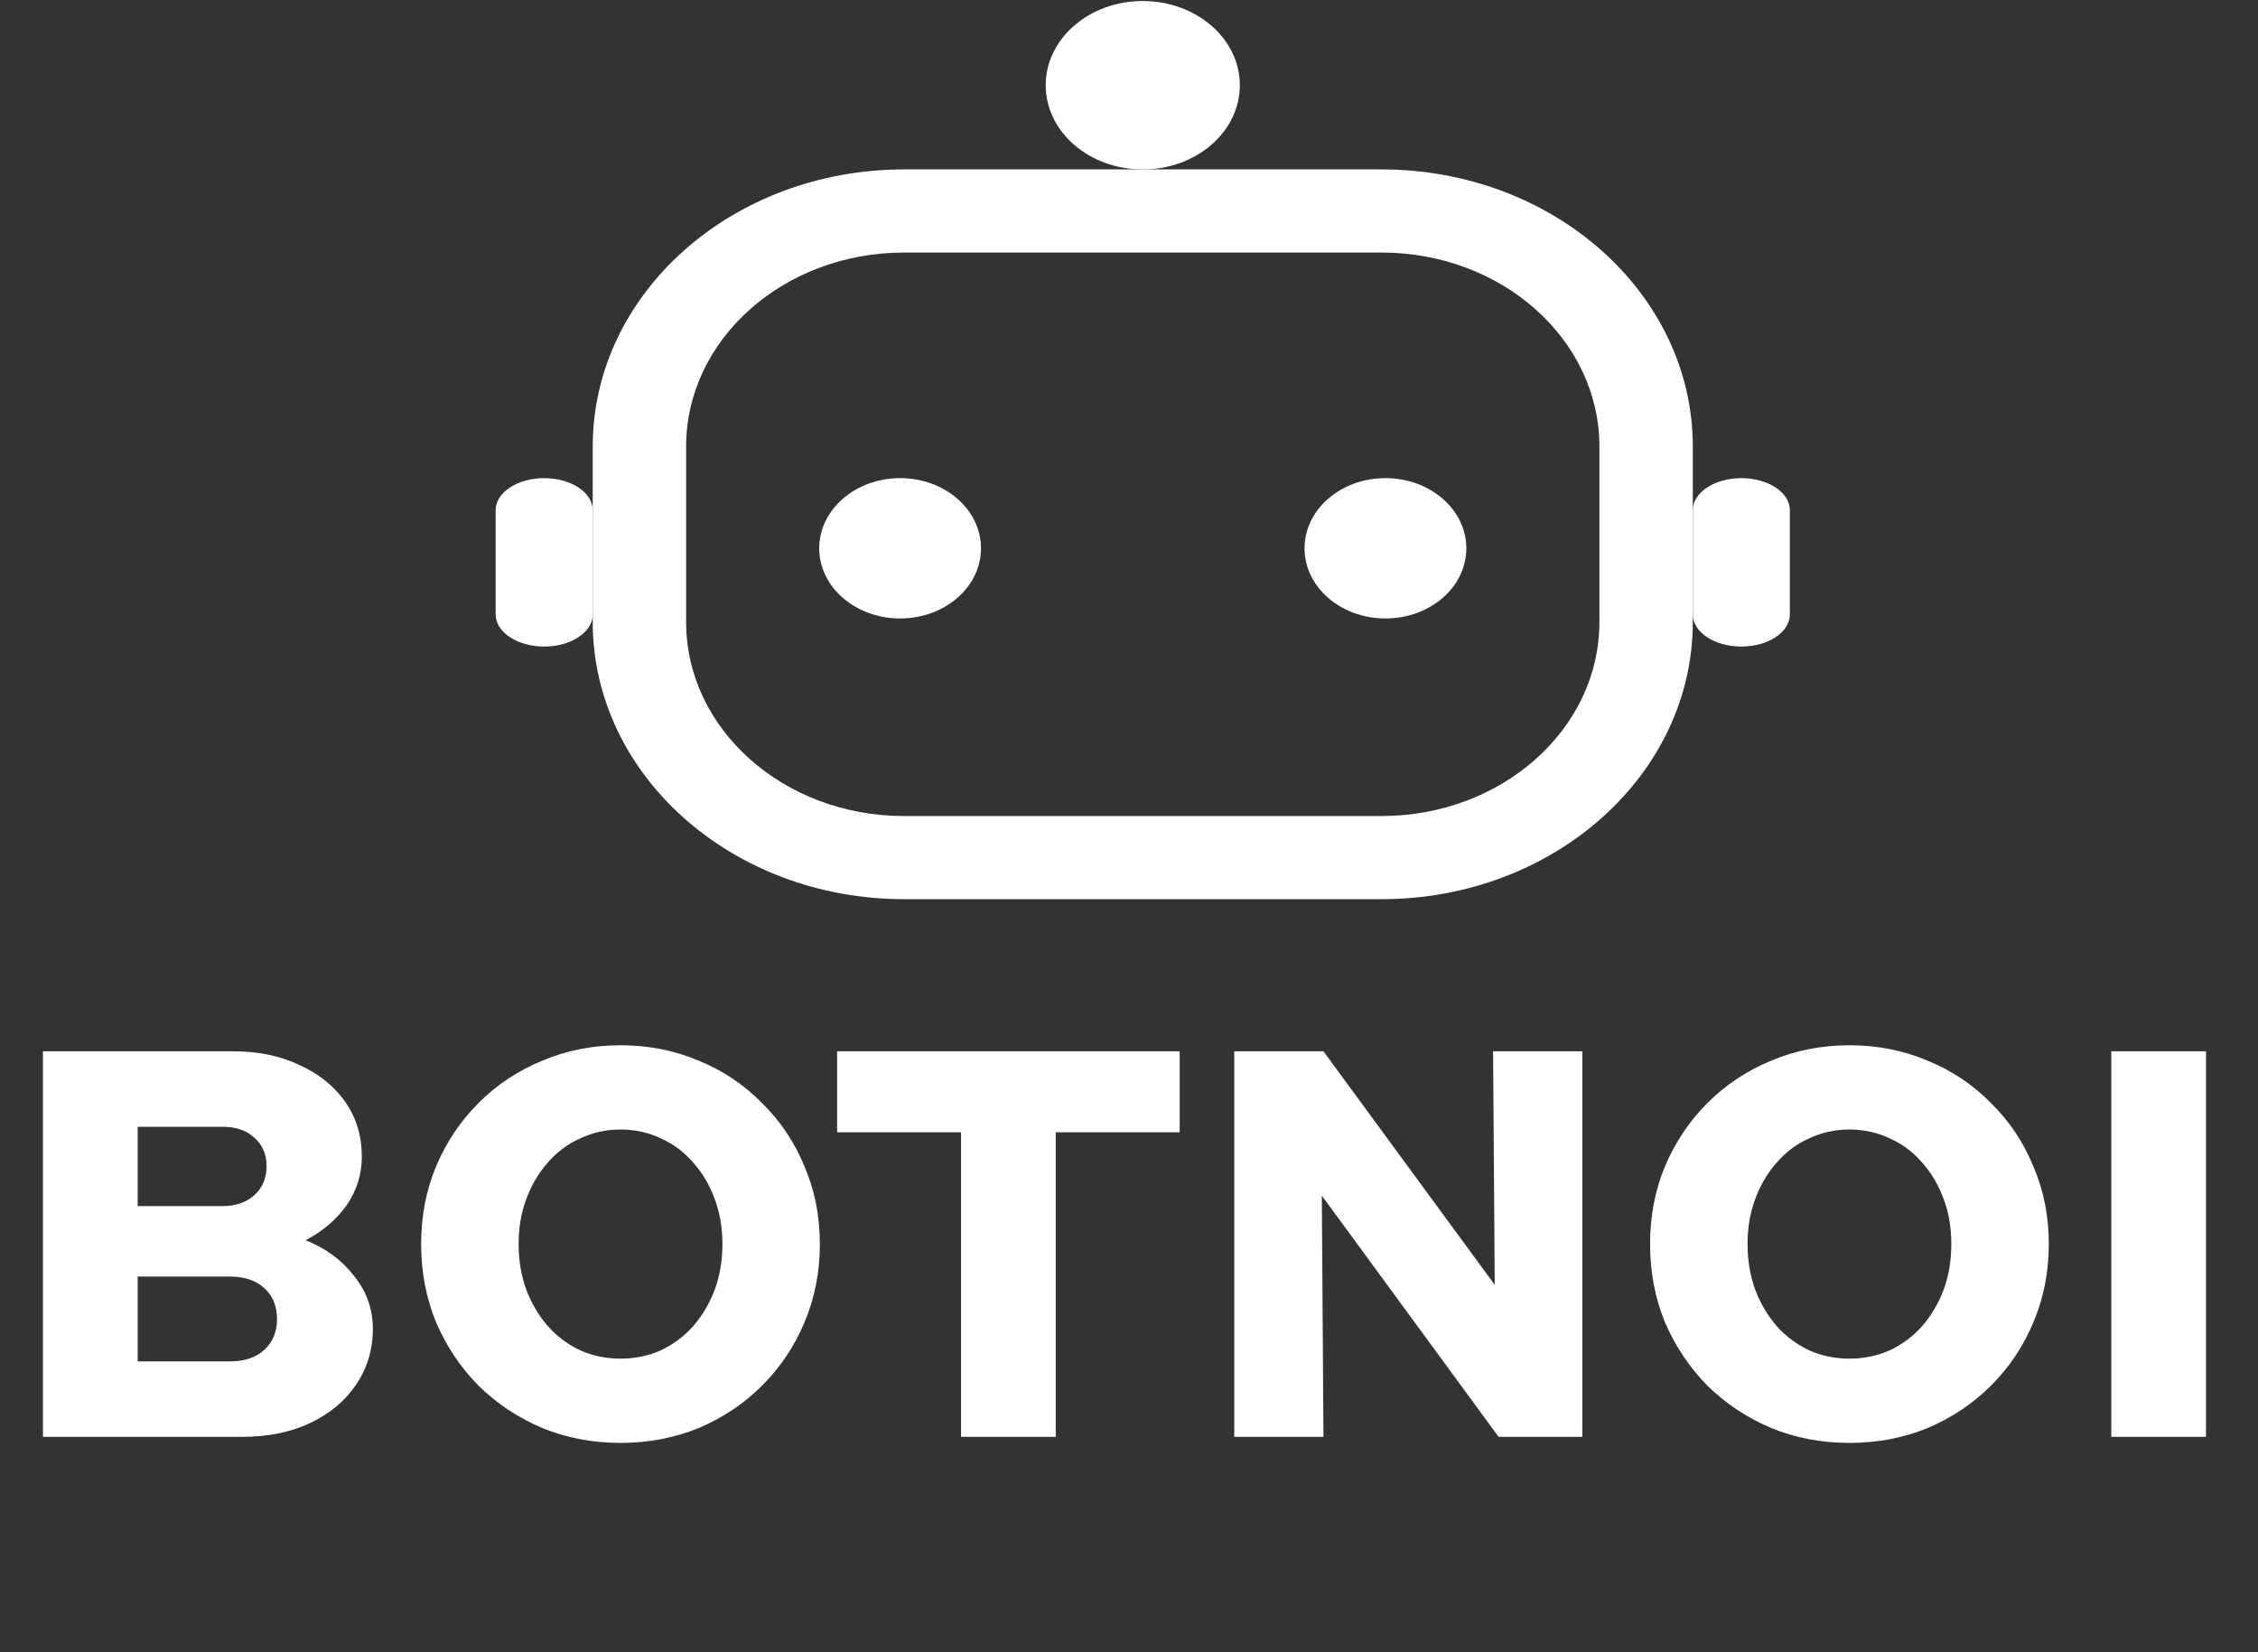 <svg width="82" height="60" viewBox="0 0 82 60" fill="none" xmlns="http://www.w3.org/2000/svg">
<rect x="0" y="0" width="82" height="60" fill="#333333" stroke="none"/>
<path d="M1.56 52.178V38.178H8.48C9.387 38.178 10.187 38.344 10.88 38.678C11.587 38.998 12.14 39.444 12.54 40.018C12.94 40.591 13.14 41.251 13.14 41.998C13.14 42.651 12.953 43.244 12.58 43.778C12.207 44.298 11.713 44.718 11.1 45.038C11.833 45.331 12.42 45.764 12.86 46.338C13.313 46.898 13.54 47.538 13.54 48.258C13.54 49.018 13.333 49.698 12.92 50.298C12.52 50.884 11.967 51.344 11.26 51.678C10.553 52.011 9.733 52.178 8.8 52.178H1.56ZM5 43.798H8.08C8.56 43.798 8.947 43.664 9.24 43.398C9.533 43.131 9.68 42.784 9.68 42.358C9.68 41.918 9.533 41.571 9.24 41.318C8.96 41.051 8.573 40.918 8.08 40.918H5V43.798ZM5 49.438H8.36C8.88 49.438 9.293 49.298 9.6 49.018C9.907 48.738 10.06 48.364 10.06 47.898C10.06 47.431 9.907 47.058 9.6 46.778C9.293 46.498 8.88 46.358 8.36 46.358H5V49.438ZM22.535 52.398C21.521 52.398 20.575 52.218 19.695 51.858C18.814 51.484 18.041 50.971 17.375 50.318C16.721 49.651 16.208 48.884 15.835 48.018C15.475 47.138 15.294 46.191 15.294 45.178C15.294 44.164 15.475 43.224 15.835 42.358C16.208 41.478 16.721 40.711 17.375 40.058C18.041 39.391 18.814 38.878 19.695 38.518C20.575 38.144 21.521 37.958 22.535 37.958C23.548 37.958 24.494 38.144 25.375 38.518C26.255 38.878 27.021 39.391 27.674 40.058C28.341 40.711 28.855 41.478 29.215 42.358C29.588 43.224 29.774 44.164 29.774 45.178C29.774 46.191 29.588 47.138 29.215 48.018C28.855 48.884 28.341 49.651 27.674 50.318C27.021 50.971 26.255 51.484 25.375 51.858C24.494 52.218 23.548 52.398 22.535 52.398ZM22.535 49.338C23.055 49.338 23.541 49.238 23.994 49.038C24.448 48.824 24.841 48.531 25.174 48.158C25.508 47.771 25.768 47.331 25.954 46.838C26.141 46.331 26.235 45.778 26.235 45.178C26.235 44.578 26.141 44.031 25.954 43.538C25.768 43.031 25.508 42.591 25.174 42.218C24.841 41.831 24.448 41.538 23.994 41.338C23.541 41.124 23.055 41.018 22.535 41.018C22.015 41.018 21.528 41.124 21.075 41.338C20.621 41.538 20.228 41.831 19.895 42.218C19.561 42.591 19.301 43.031 19.114 43.538C18.928 44.031 18.834 44.578 18.834 45.178C18.834 45.778 18.928 46.331 19.114 46.838C19.301 47.331 19.561 47.771 19.895 48.158C20.228 48.531 20.621 48.824 21.075 49.038C21.528 49.238 22.015 49.338 22.535 49.338ZM34.901 52.178V41.118H30.401V38.178H42.84V41.118H38.34V52.178H34.901ZM44.822 52.178V38.178H48.062L54.282 46.658L54.222 38.178H57.462V52.178H54.422L48.002 43.418L48.062 52.178H44.822ZM67.163 52.398C66.15 52.398 65.203 52.218 64.323 51.858C63.443 51.484 62.67 50.971 62.003 50.318C61.35 49.651 60.837 48.884 60.463 48.018C60.103 47.138 59.923 46.191 59.923 45.178C59.923 44.164 60.103 43.224 60.463 42.358C60.837 41.478 61.35 40.711 62.003 40.058C62.67 39.391 63.443 38.878 64.323 38.518C65.203 38.144 66.15 37.958 67.163 37.958C68.177 37.958 69.123 38.144 70.003 38.518C70.883 38.878 71.65 39.391 72.303 40.058C72.97 40.711 73.483 41.478 73.843 42.358C74.217 43.224 74.403 44.164 74.403 45.178C74.403 46.191 74.217 47.138 73.843 48.018C73.483 48.884 72.97 49.651 72.303 50.318C71.65 50.971 70.883 51.484 70.003 51.858C69.123 52.218 68.177 52.398 67.163 52.398ZM67.163 49.338C67.683 49.338 68.17 49.238 68.623 49.038C69.077 48.824 69.47 48.531 69.803 48.158C70.137 47.771 70.397 47.331 70.583 46.838C70.77 46.331 70.863 45.778 70.863 45.178C70.863 44.578 70.77 44.031 70.583 43.538C70.397 43.031 70.137 42.591 69.803 42.218C69.47 41.831 69.077 41.538 68.623 41.338C68.17 41.124 67.683 41.018 67.163 41.018C66.643 41.018 66.157 41.124 65.703 41.338C65.25 41.538 64.857 41.831 64.523 42.218C64.19 42.591 63.93 43.031 63.743 43.538C63.557 44.031 63.463 44.578 63.463 45.178C63.463 45.778 63.557 46.331 63.743 46.838C63.93 47.331 64.19 47.771 64.523 48.158C64.857 48.531 65.25 48.824 65.703 49.038C66.157 49.238 66.643 49.338 67.163 49.338ZM76.672 52.178V38.178H80.112V52.178H76.672Z" fill="#FFFFFF"/>
<path d="M18 18.528C18 17.885 18.789 17.363 19.762 17.363C20.736 17.363 21.525 17.885 21.525 18.528V22.314C21.525 22.957 20.736 23.479 19.762 23.479C18.789 23.479 18 22.957 18 22.314V18.528Z" fill="#FFFFFF"/>
<path d="M61.475 18.528C61.475 17.885 62.264 17.363 63.237 17.363C64.21 17.363 65 17.885 65 18.528V22.314C65 22.957 64.21 23.479 63.237 23.479C62.264 23.479 61.475 22.957 61.475 22.314V18.528Z" fill="#FFFFFF"/>
<path d="M45.025 3.095C45.025 4.784 43.446 6.153 41.5 6.153C39.553 6.153 37.975 4.784 37.975 3.095C37.975 1.406 39.553 0.037 41.5 0.037C43.446 0.037 45.025 1.406 45.025 3.095Z" fill="#FFFFFF"/>
<path fill-rule="evenodd" clip-rule="evenodd" d="M50.169 9.171H32.832C28.461 9.171 24.917 12.325 24.917 16.216V22.589C24.917 26.48 28.461 29.634 32.832 29.634H50.169C54.54 29.634 58.083 26.48 58.083 22.589V16.216C58.083 12.325 54.54 9.171 50.169 9.171ZM32.832 6.152C26.587 6.152 21.525 10.658 21.525 16.216V22.589C21.525 28.147 26.587 32.653 32.832 32.653H50.169C56.413 32.653 61.475 28.147 61.475 22.589V16.216C61.475 10.658 56.413 6.152 50.169 6.152H32.832Z" fill="#FFFFFF"/>
<path d="M35.625 19.911C35.625 21.319 34.31 22.459 32.688 22.459C31.065 22.459 29.75 21.319 29.75 19.911C29.75 18.504 31.065 17.363 32.688 17.363C34.31 17.363 35.625 18.504 35.625 19.911Z" fill="#FFFFFF"/>
<path d="M53.25 19.911C53.25 21.319 51.935 22.459 50.312 22.459C48.69 22.459 47.375 21.319 47.375 19.911C47.375 18.504 48.69 17.363 50.312 17.363C51.935 17.363 53.25 18.504 53.25 19.911Z" fill="#FFFFFF"/>
</svg>
